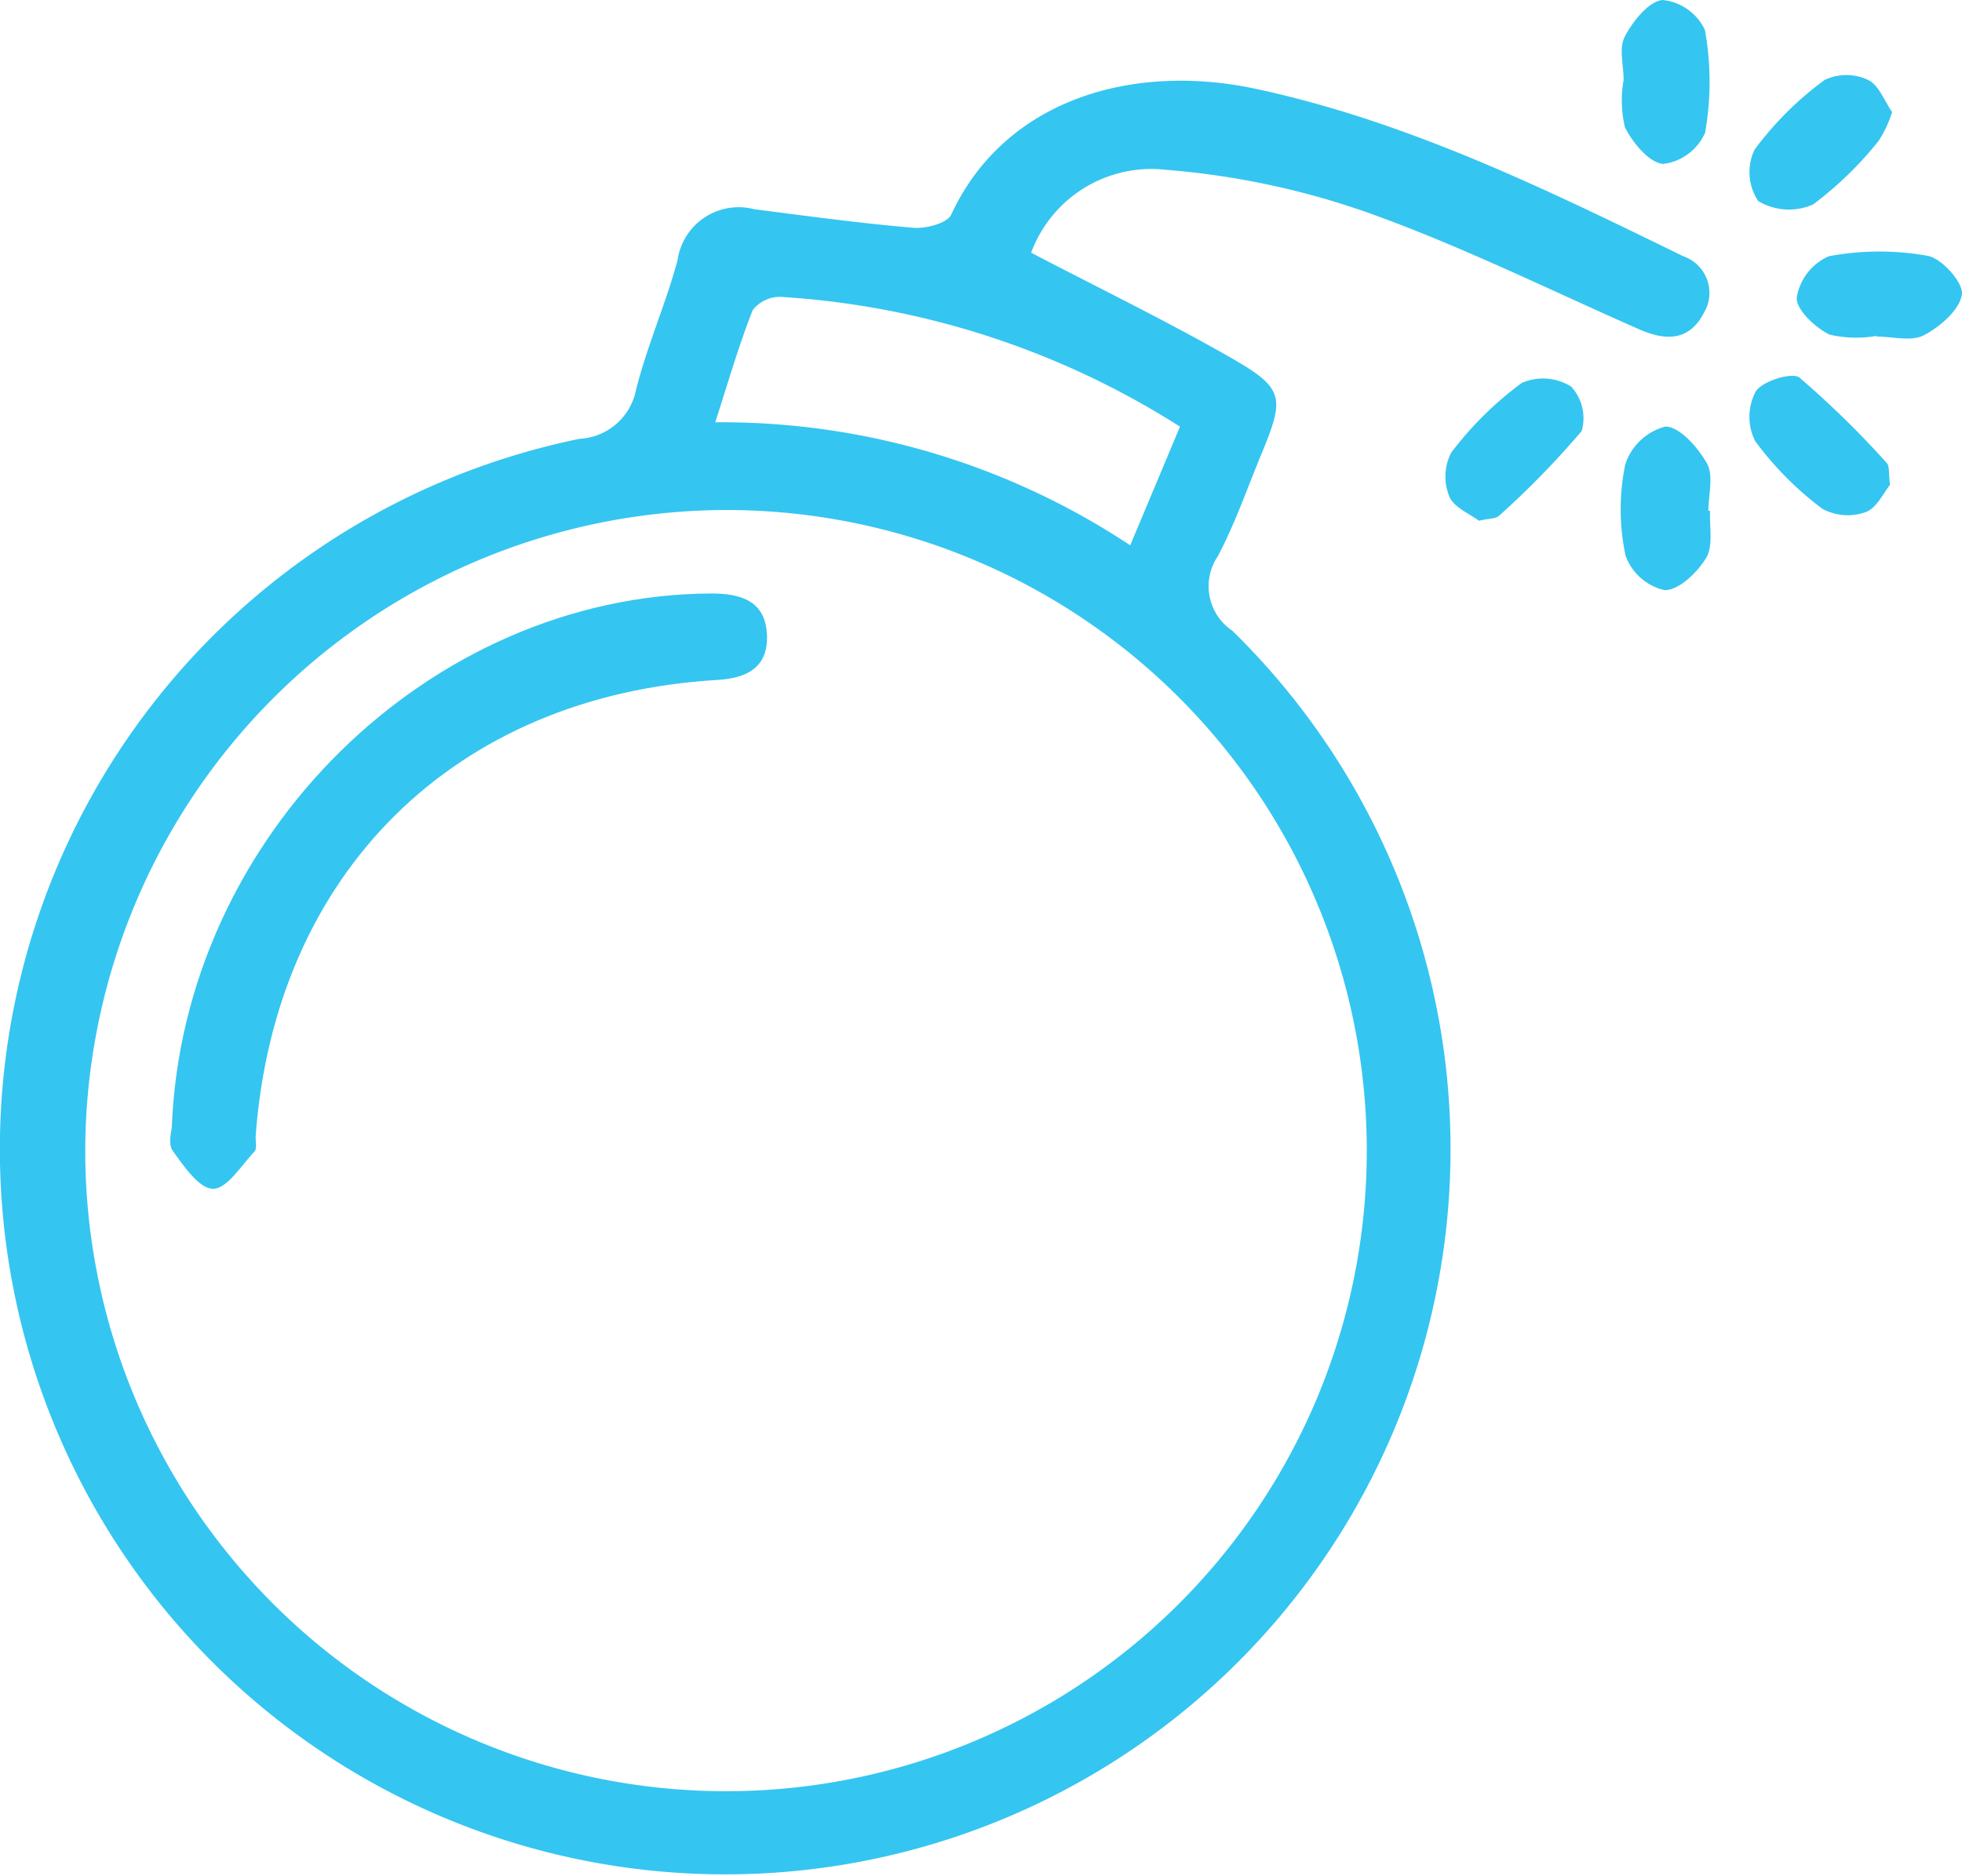 <svg id="Group_186" data-name="Group 186" xmlns="http://www.w3.org/2000/svg" width="74.078" height="70.838"
     viewBox="0 0 74.078 70.838">
    <path id="Path_185" data-name="Path 185"
          d="M87.3,78.695c2.612,1.363,5.1,2.572,7.494,3.939,2.056,1.173,2.095,1.5,1.213,3.633-.539,1.3-1,2.644-1.656,3.886a2.026,2.026,0,0,0,.545,2.818,27.386,27.386,0,1,1-24.65-7.247,2.3,2.3,0,0,0,2.138-1.858c.416-1.655,1.12-3.236,1.565-4.884a2.331,2.331,0,0,1,2.9-1.929c2,.256,3.992.53,6,.7.477.04,1.283-.169,1.435-.5,2.031-4.369,6.872-5.741,11.51-4.745,5.7,1.225,10.922,3.774,16.124,6.319a1.464,1.464,0,0,1,.782,2.141c-.561,1.079-1.454,1.056-2.453.615-3.406-1.5-6.758-3.163-10.256-4.409a30.057,30.057,0,0,0-7.6-1.61A4.84,4.84,0,0,0,87.3,78.695ZM51.587,112.468a24.193,24.193,0,1,0,24.5-24.055A24.251,24.251,0,0,0,51.587,112.468ZM92.92,85.263a31.679,31.679,0,0,0-15.069-4.9,1.3,1.3,0,0,0-1.064.5c-.528,1.34-.927,2.731-1.415,4.237a27.908,27.908,0,0,1,15.669,4.645Z"
          transform="translate(-48.368 -69.151)" fill="#35c5f1"/>
    <path id="Path_186" data-name="Path 186"
          d="M250.892,65.134c0-.554-.185-1.2.044-1.637.308-.581.909-1.34,1.433-1.379a1.986,1.986,0,0,1,1.593,1.13,11.037,11.037,0,0,1,.006,3.884,2,2,0,0,1-1.576,1.176c-.528-.035-1.16-.8-1.451-1.386A4.428,4.428,0,0,1,250.892,65.134Z"
          transform="translate(-189.59 -62.117)" fill="#35c5f1"/>
    <path id="Path_187" data-name="Path 187"
          d="M254.071,118.565c-.034.6.125,1.32-.151,1.777-.334.553-1.046,1.234-1.574,1.216a2.052,2.052,0,0,1-1.47-1.307,8.391,8.391,0,0,1-.009-3.444,2.175,2.175,0,0,1,1.512-1.427c.538,0,1.238.792,1.574,1.4.255.463.051,1.18.051,1.784Z"
          transform="translate(-189.502 -99.271)" fill="#35c5f1"/>
    <path id="Path_188" data-name="Path 188"
          d="M230.083,114.741c-.336-.258-.948-.5-1.119-.919a1.973,1.973,0,0,1,.073-1.656,12.991,12.991,0,0,1,2.661-2.629,2.009,2.009,0,0,1,1.864.134,1.764,1.764,0,0,1,.4,1.681,33.368,33.368,0,0,1-3.119,3.2C230.721,114.667,230.468,114.649,230.083,114.741Z"
          transform="translate(-174.243 -95.074)" fill="#35c5f1"/>
    <path id="Path_189" data-name="Path 189"
          d="M272.157,72.9a4.477,4.477,0,0,1-.508,1.086,13.553,13.553,0,0,1-2.472,2.4,2.243,2.243,0,0,1-2.079-.128,1.977,1.977,0,0,1-.137-1.935,12.307,12.307,0,0,1,2.65-2.637,1.924,1.924,0,0,1,1.638,0C271.658,71.879,271.87,72.494,272.157,72.9Z"
          transform="translate(-200.717 -68.668)" fill="#35c5f1"/>
    <path id="Path_190" data-name="Path 190"
          d="M272.067,113.159c-.237.283-.5.878-.923,1.03a2,2,0,0,1-1.642-.133,12.3,12.3,0,0,1-2.531-2.556,2.047,2.047,0,0,1,.027-1.871c.256-.394,1.378-.738,1.65-.52a35.63,35.63,0,0,1,3.295,3.223C272.054,112.447,272.007,112.716,272.067,113.159Z"
          transform="translate(-200.706 -94.848)" fill="#35c5f1"/>
    <path id="Path_191" data-name="Path 191"
          d="M275.684,96.711a4.421,4.421,0,0,1-1.783-.05c-.542-.267-1.265-.946-1.235-1.4a2.074,2.074,0,0,1,1.209-1.557,10.344,10.344,0,0,1,3.738-.016c.535.1,1.354,1.021,1.289,1.458-.087.587-.824,1.219-1.435,1.541-.472.248-1.18.05-1.783.05Z"
          transform="translate(-204.828 -84.026)" fill="#35c5f1"/>
    <path id="Path_192" data-name="Path 192"
          d="M69.675,156.374c.428-11.011,9.752-20.1,20.364-20.15,1.125,0,2.073.282,2.108,1.6.033,1.207-.771,1.6-1.881,1.666-9.917.588-16.693,7.293-17.424,17.216-.015.2.06.478-.045.59-.5.532-1.041,1.415-1.565,1.412s-1.111-.859-1.526-1.443C69.517,156.993,69.675,156.479,69.675,156.374Z"
          transform="translate(-63.188 -113.811)" fill="#35c5f1"/>
</svg>
